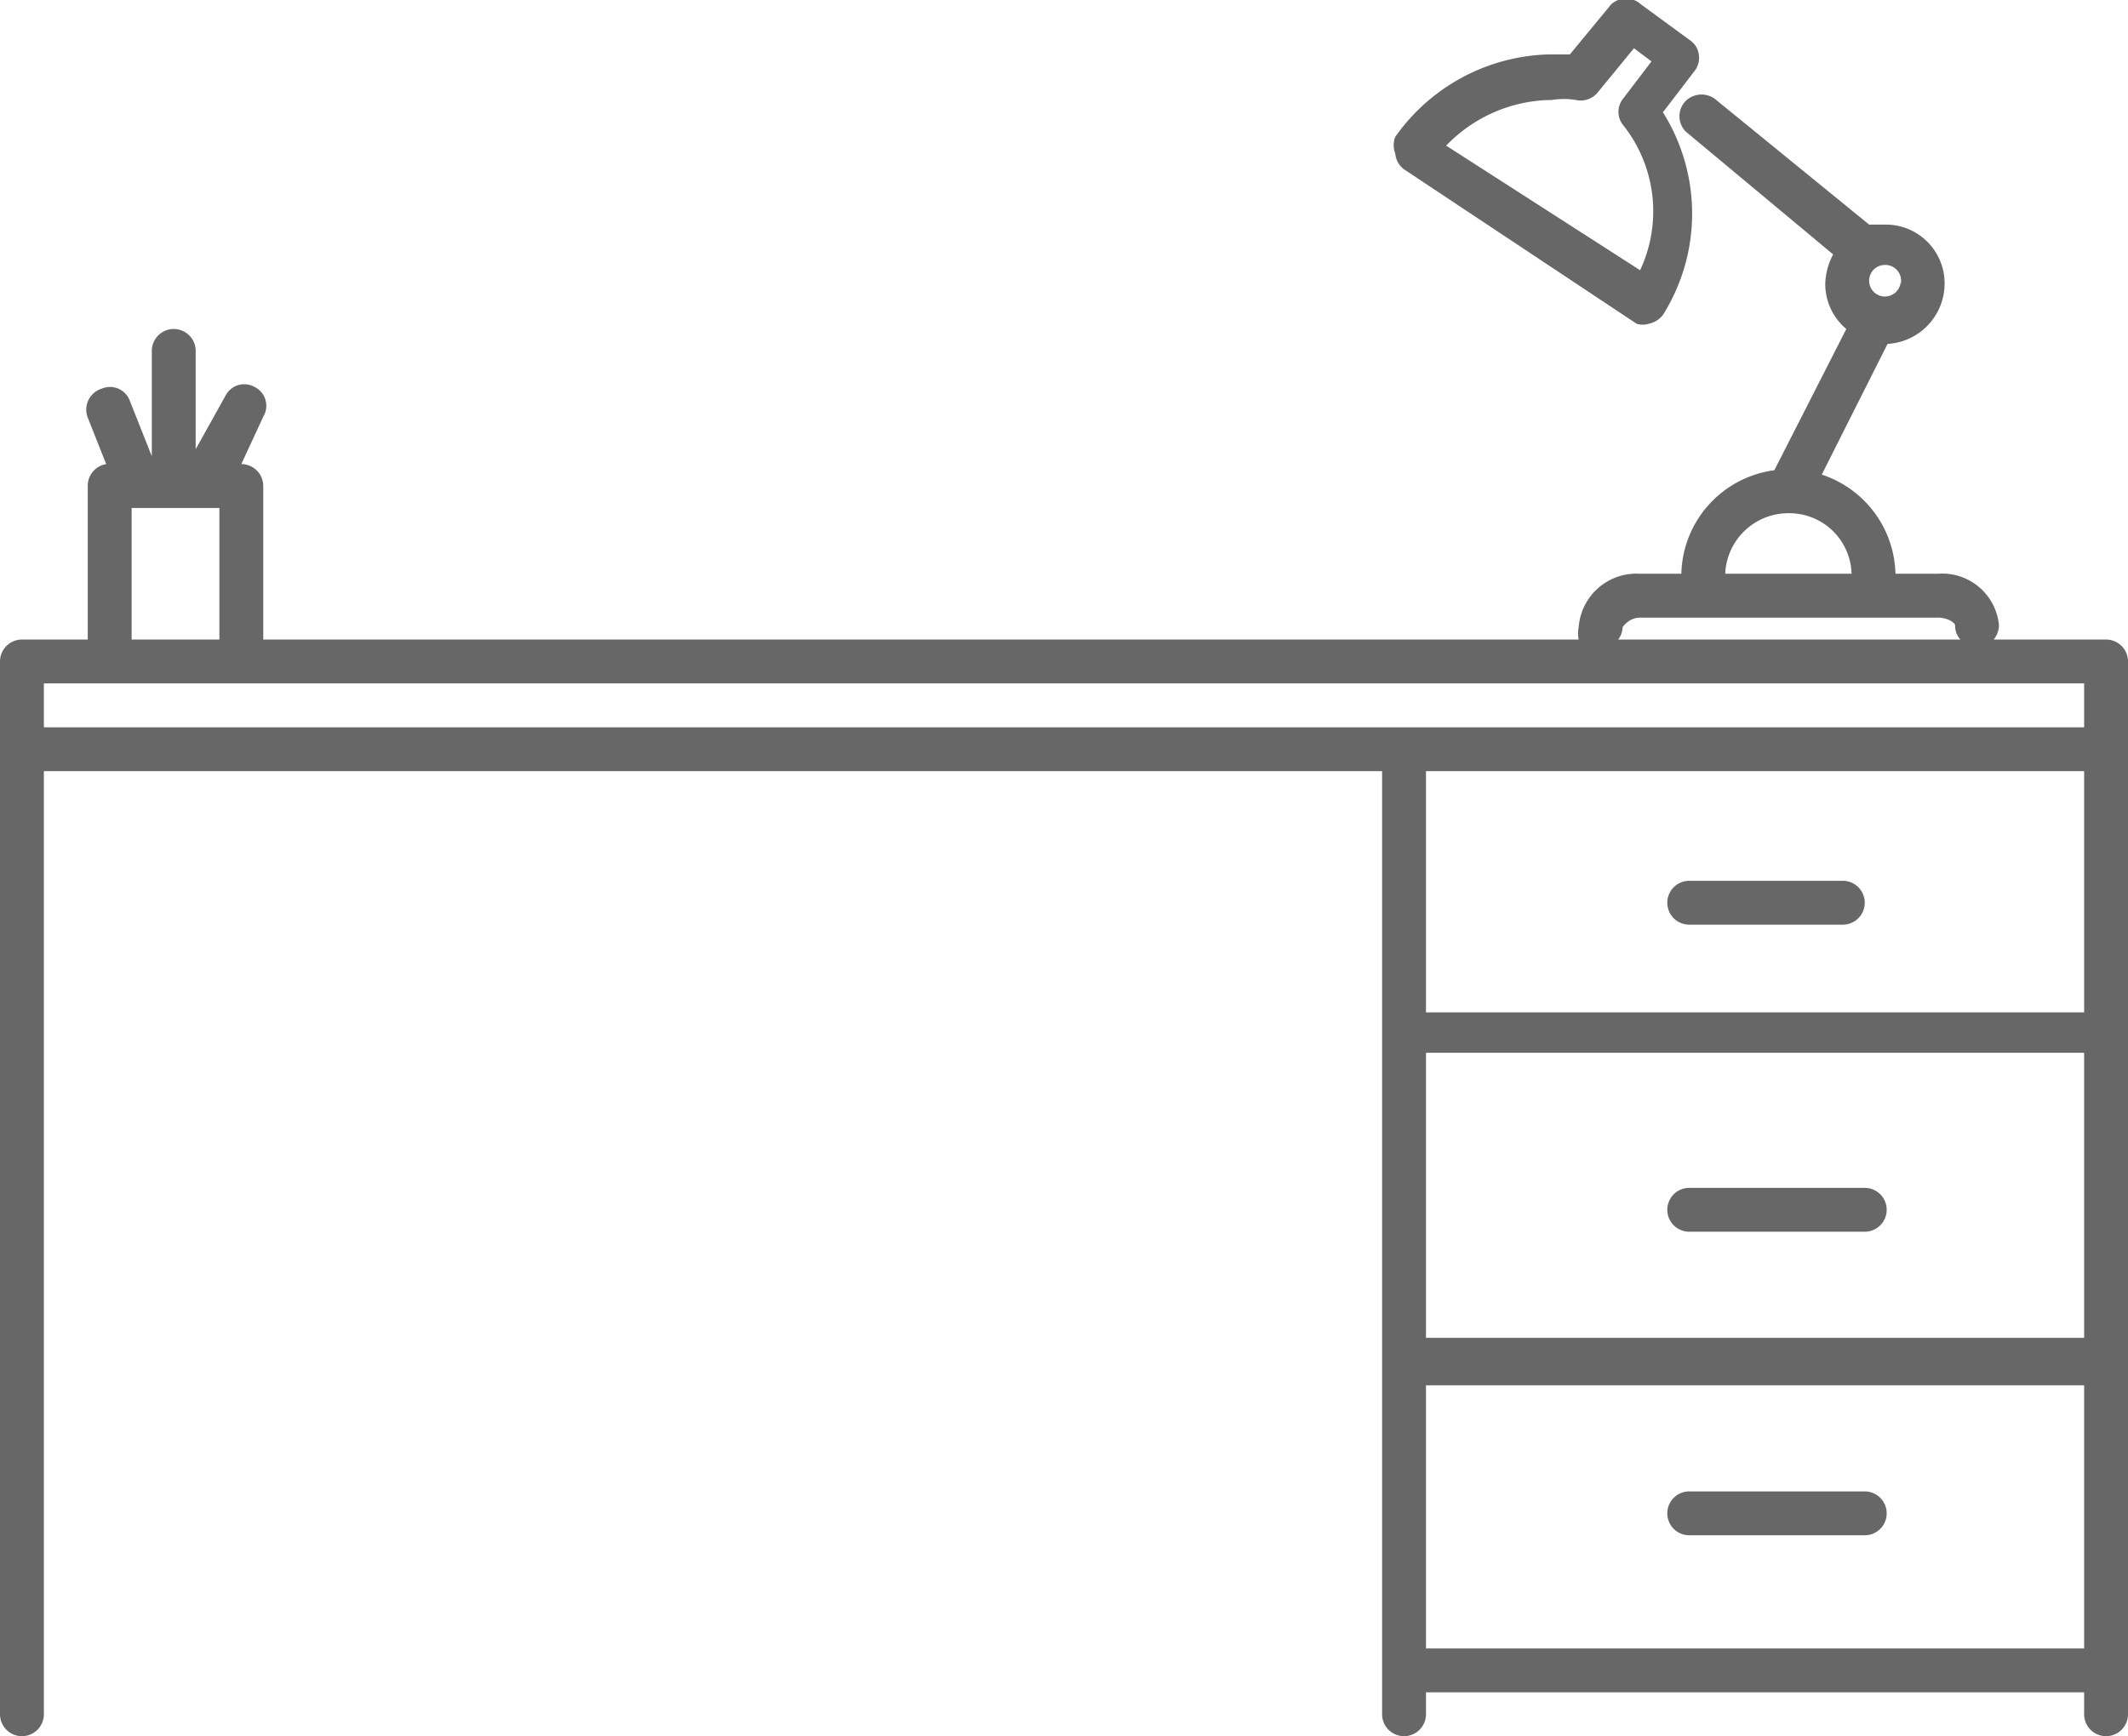 <svg xmlns="http://www.w3.org/2000/svg" viewBox="0 0 24.25 19.79"><defs><style>.cls-1{opacity:0.6;}.cls-2{fill:#010101;}</style></defs><g id="Layer_2" data-name="Layer 2"><g id="Layer_1-2" data-name="Layer 1"><g class="cls-1"><path class="cls-2" d="M24,7.29H22.72a.28.28,0,0,0,.06-.16.65.65,0,0,0-.7-.59H21.6a1.22,1.22,0,0,0-.84-1.13l.75-1.49a.69.69,0,0,0,.65-.68.67.67,0,0,0-.68-.68l-.18,0L19.57,1.15a.26.26,0,0,0-.36,0,.25.25,0,0,0,0,.35L20.89,2.9a.75.75,0,0,0-.09.34.67.67,0,0,0,.24.51l-.82,1.61a1.22,1.22,0,0,0-1.06,1.18h-.47a.66.66,0,0,0-.7.61.33.33,0,0,0,0,.14H3V5.54a.25.25,0,0,0-.25-.25h0L3,4.75a.24.24,0,0,0-.1-.34.24.24,0,0,0-.33.1l-.34.61V4a.25.25,0,0,0-.5,0V5.29h0a.29.29,0,0,0,0-.09l-.25-.63a.24.24,0,0,0-.32-.14A.25.25,0,0,0,1,4.76l.21.53A.25.25,0,0,0,1,5.54V7.29H.25A.25.25,0,0,0,0,7.54v12a.25.25,0,0,0,.25.25.25.25,0,0,0,.25-.25V8.79H15.75V19.54a.25.25,0,0,0,.5,0v-.25h7.5v.25a.25.25,0,0,0,.5,0v-12A.25.25,0,0,0,24,7.29ZM16.25,12h7.5v3.25h-7.5Zm5.41-8.8a.18.18,0,1,1-.18-.18A.18.18,0,0,1,21.66,3.24ZM20.38,5.85a.71.71,0,0,1,.72.69H19.66A.72.72,0,0,1,20.38,5.85Zm-1.89,1.3s.07-.11.2-.11h3.39c.12,0,.2.06.2.09a.23.23,0,0,0,.06.16h-3.9A.24.24,0,0,0,18.49,7.15ZM1.5,5.79h1v1.5h-1Zm-1,2H23.75v.5H.5Zm23.25,1v2.75h-7.5V8.79Zm-7.5,10v-3h7.5v3Z"/><path class="cls-2" d="M19.25,10.54H21a.25.25,0,0,0,0-.5H19.25a.25.25,0,0,0,0,.5Z"/><path class="cls-2" d="M21.25,13.54h-2a.25.25,0,0,0,0,.5h2a.25.25,0,0,0,0-.5Z"/><path class="cls-2" d="M21.25,17h-2a.25.25,0,0,0,0,.5h2a.25.25,0,0,0,0-.5Z"/><path class="cls-2" d="M16,1.93l2.65,1.76a.23.23,0,0,0,.14,0h0a.27.27,0,0,0,.16-.1,2.17,2.17,0,0,0,0-2.31l.36-.47a.24.24,0,0,0,.05-.18.23.23,0,0,0-.1-.17L18.7.05a.25.25,0,0,0-.34,0l-.47.57-.23,0a2.21,2.21,0,0,0-1.76.94.26.26,0,0,0,0,.19A.25.25,0,0,0,16,1.93Zm1.68-.79a.86.86,0,0,1,.28,0,.25.25,0,0,0,.25-.09l.41-.5.2.15-.32.42a.24.24,0,0,0,0,.31,1.58,1.58,0,0,1,.19,1.65L16.48,1.66A1.69,1.69,0,0,1,17.65,1.14Z"/></g></g></g></svg>